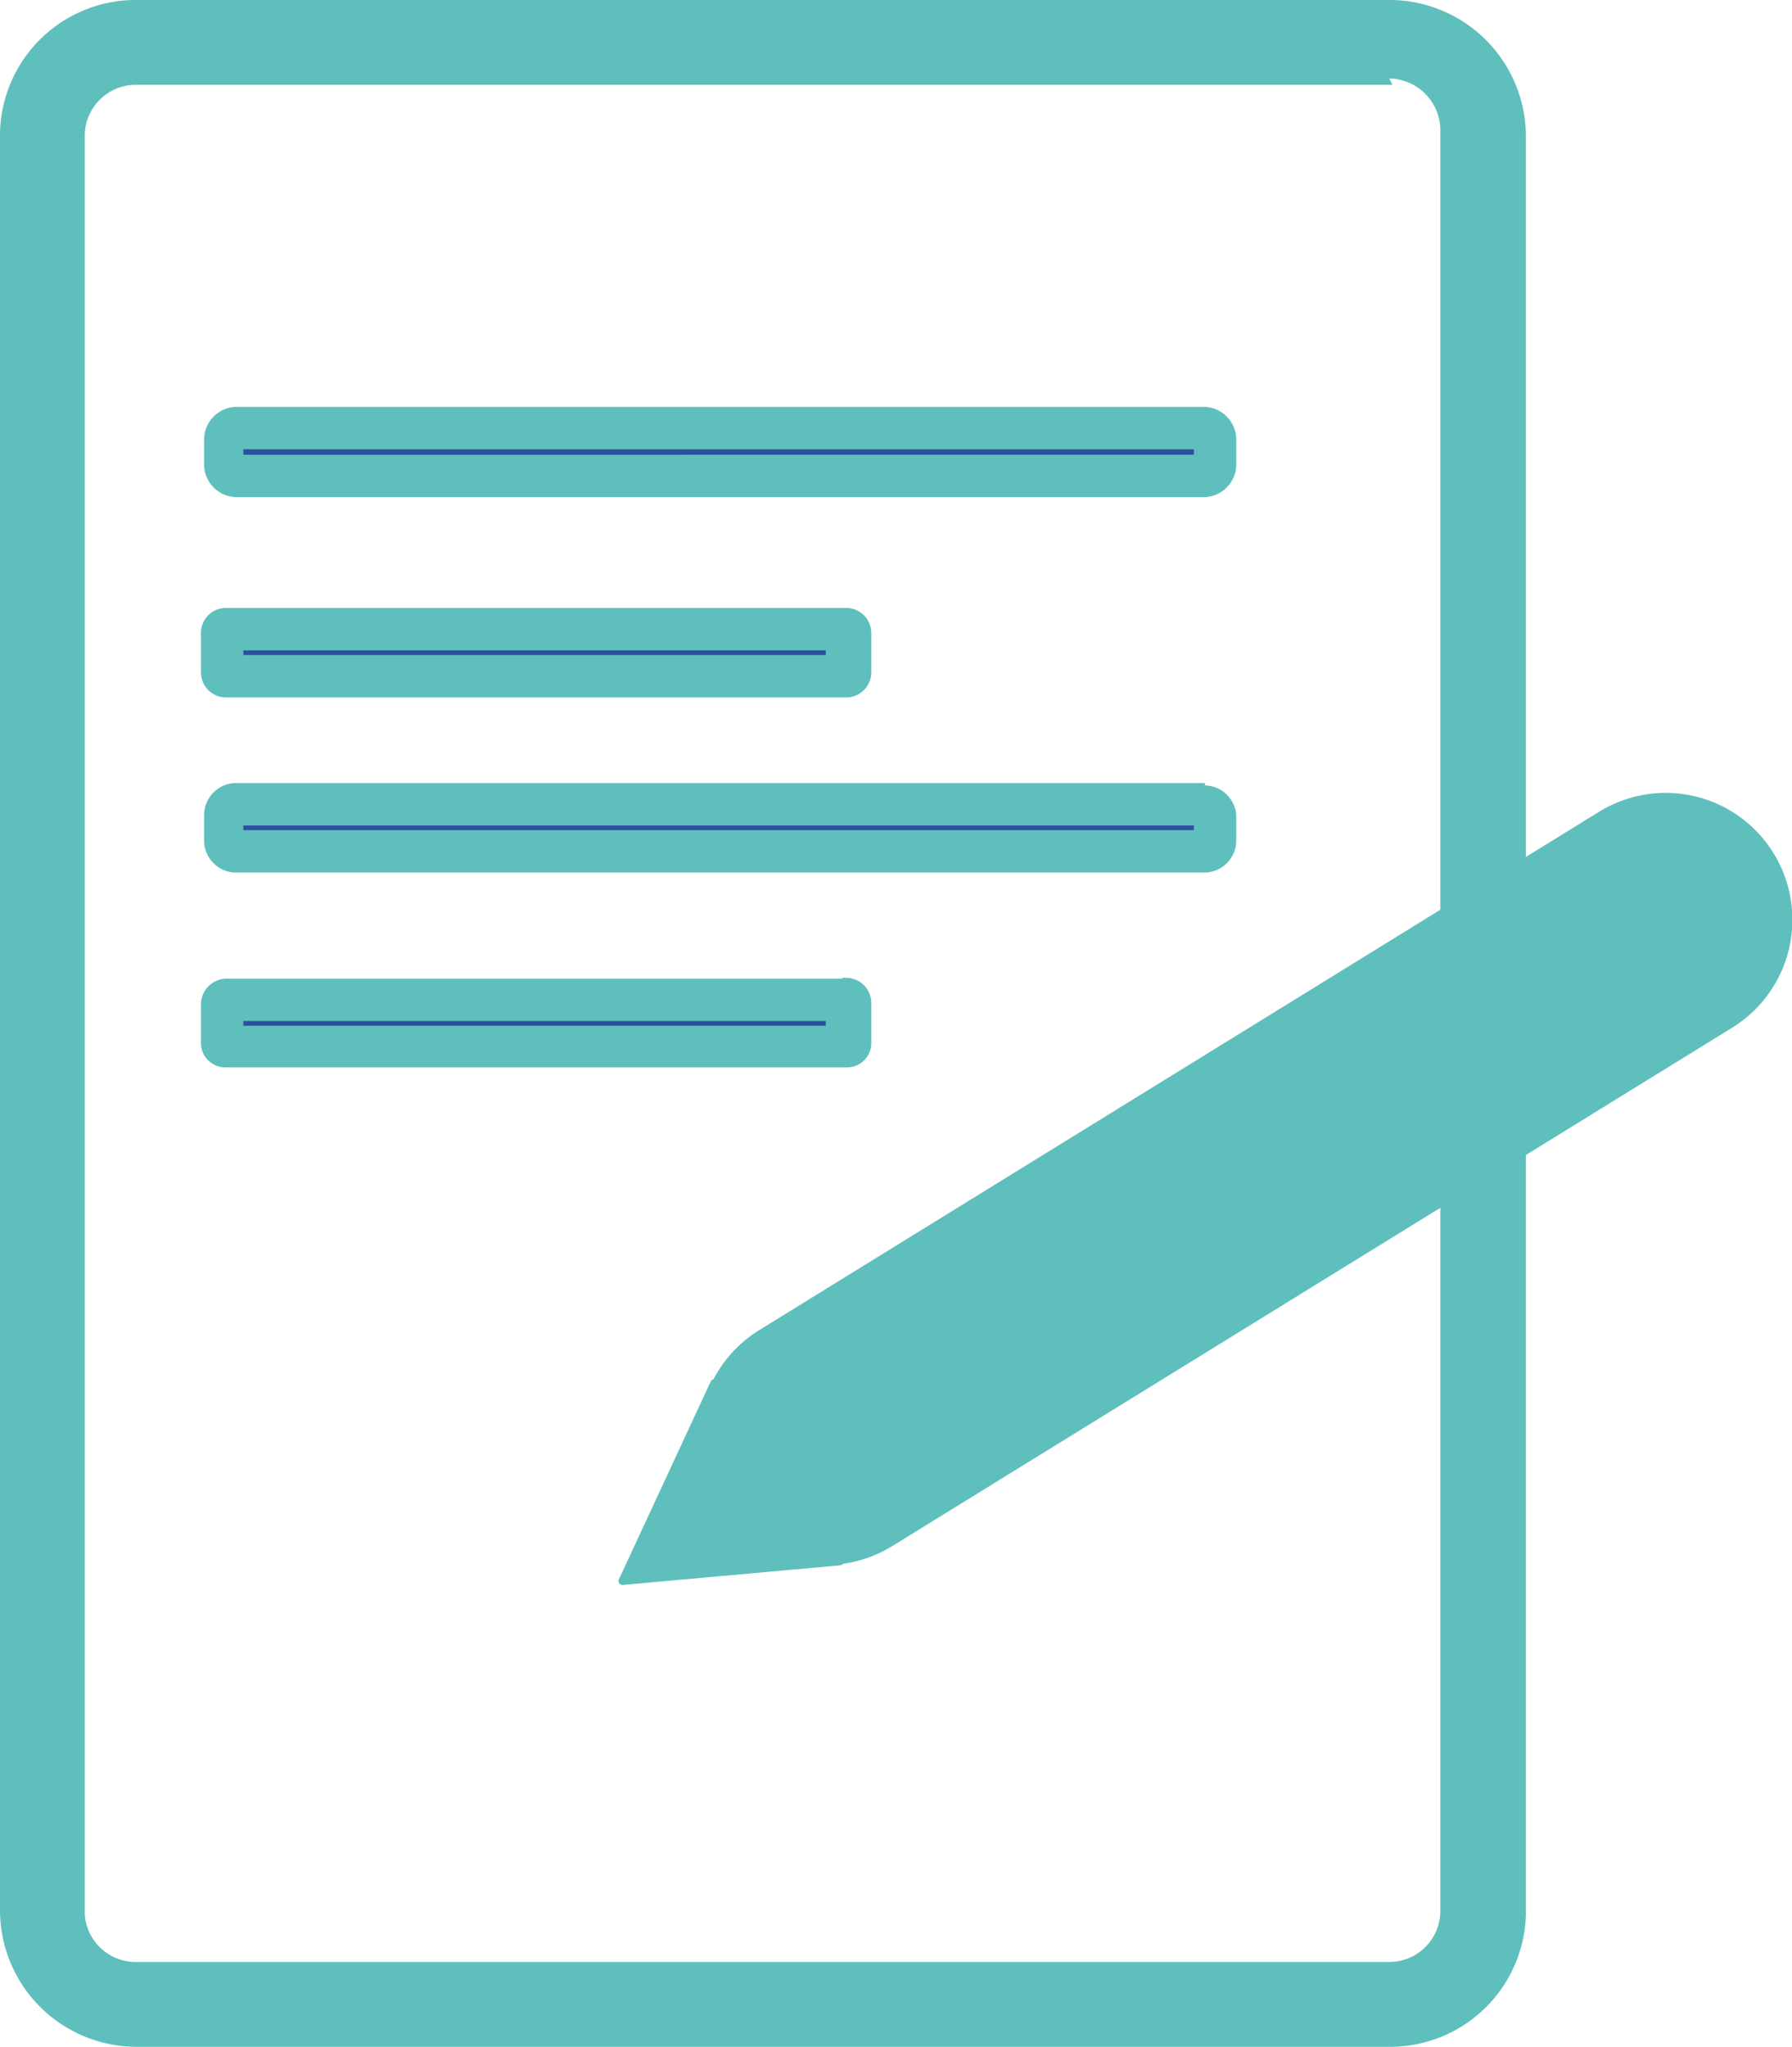 <svg xmlns="http://www.w3.org/2000/svg" viewBox="0 0 22.83 26.06">
  <defs>
    <style>
      .cls-1, .cls-3, .cls-4 {
        fill: #5fbfbd;
      }

      .cls-2 {
        fill: #2e4f9d;
      }

      .cls-3, .cls-4 {
        stroke: #5fbfbd;
        stroke-linecap: round;
        stroke-linejoin: round;
      }

      .cls-3 {
        stroke-width: 3.23px;
      }

      .cls-4 {
        stroke-width: 0.1px;
      }
    </style>
  </defs>
  <g id="Livello_2" data-name="Livello 2">
    <g id="Livello_2-2" data-name="Livello 2">
      <path class="cls-1" d="M17.7,1a.66.66,0,0,1,.65.66h0V24.32a.65.65,0,0,1-.65.66H1.7a.65.65,0,0,1-.62-.61V1.74a.65.65,0,0,1,.66-.66h16M17.7,0H1.7A1.73,1.73,0,0,0,0,1.69V24.32a1.74,1.74,0,0,0,1.74,1.74h16a1.73,1.73,0,0,0,1.7-1.69V1.74A1.74,1.74,0,0,0,17.66,0h0Z"/>
      <g>
        <rect class="cls-2" x="2.83" y="5.46" width="12.65" height="0.6" rx="0.14"/>
        <path class="cls-1" d="M15.21,5.72v.07H3.1V5.72H15.21m.14-.54H3a.42.42,0,0,0-.4.41v.34a.42.42,0,0,0,.4.4H15.35a.42.42,0,0,0,.4-.4V5.59A.42.42,0,0,0,15.35,5.18Z"/>
      </g>
      <g>
        <polygon class="cls-2" points="2.89 8.61 2.83 8.07 10.74 8.01 10.8 8.56 10.74 8.61 2.89 8.61"/>
        <path class="cls-1" d="M10.52,8.28v.06H3.1V8.28h7.42m.21-.54H2.89a.32.32,0,0,0-.33.32h0v.5a.32.32,0,0,0,.33.32h7.89a.32.32,0,0,0,.32-.32v-.5a.32.32,0,0,0-.32-.32h0Z"/>
      </g>
      <g>
        <rect class="cls-2" x="2.83" y="10.24" width="12.65" height="0.6" rx="0.14"/>
        <path class="cls-1" d="M15.21,10.51v.06H3.1v-.06H15.21m.14-.54H3a.41.41,0,0,0-.4.4v.33a.41.41,0,0,0,.4.41H15.35a.41.41,0,0,0,.4-.41v-.33A.41.41,0,0,0,15.35,10Z"/>
      </g>
      <g>
        <polygon class="cls-2" points="2.89 13.4 2.83 12.85 10.74 12.79 10.8 13.33 10.74 13.4 2.89 13.4"/>
        <path class="cls-1" d="M10.52,13v.06H3.1V13h7.42m.21-.54H2.89a.33.33,0,0,0-.33.32h0v.49a.31.31,0,0,0,.31.32h7.91a.31.31,0,0,0,.32-.3v-.51a.32.32,0,0,0-.31-.33h-.06Z"/>
      </g>
      <line class="cls-3" x1="10.52" y1="18.31" x2="21.22" y2="11.71"/>
      <polygon class="cls-4" points="7.93 20.13 10.7 19.88 9.1 17.61 7.93 20.13"/>
    </g>
  </g>
</svg>
